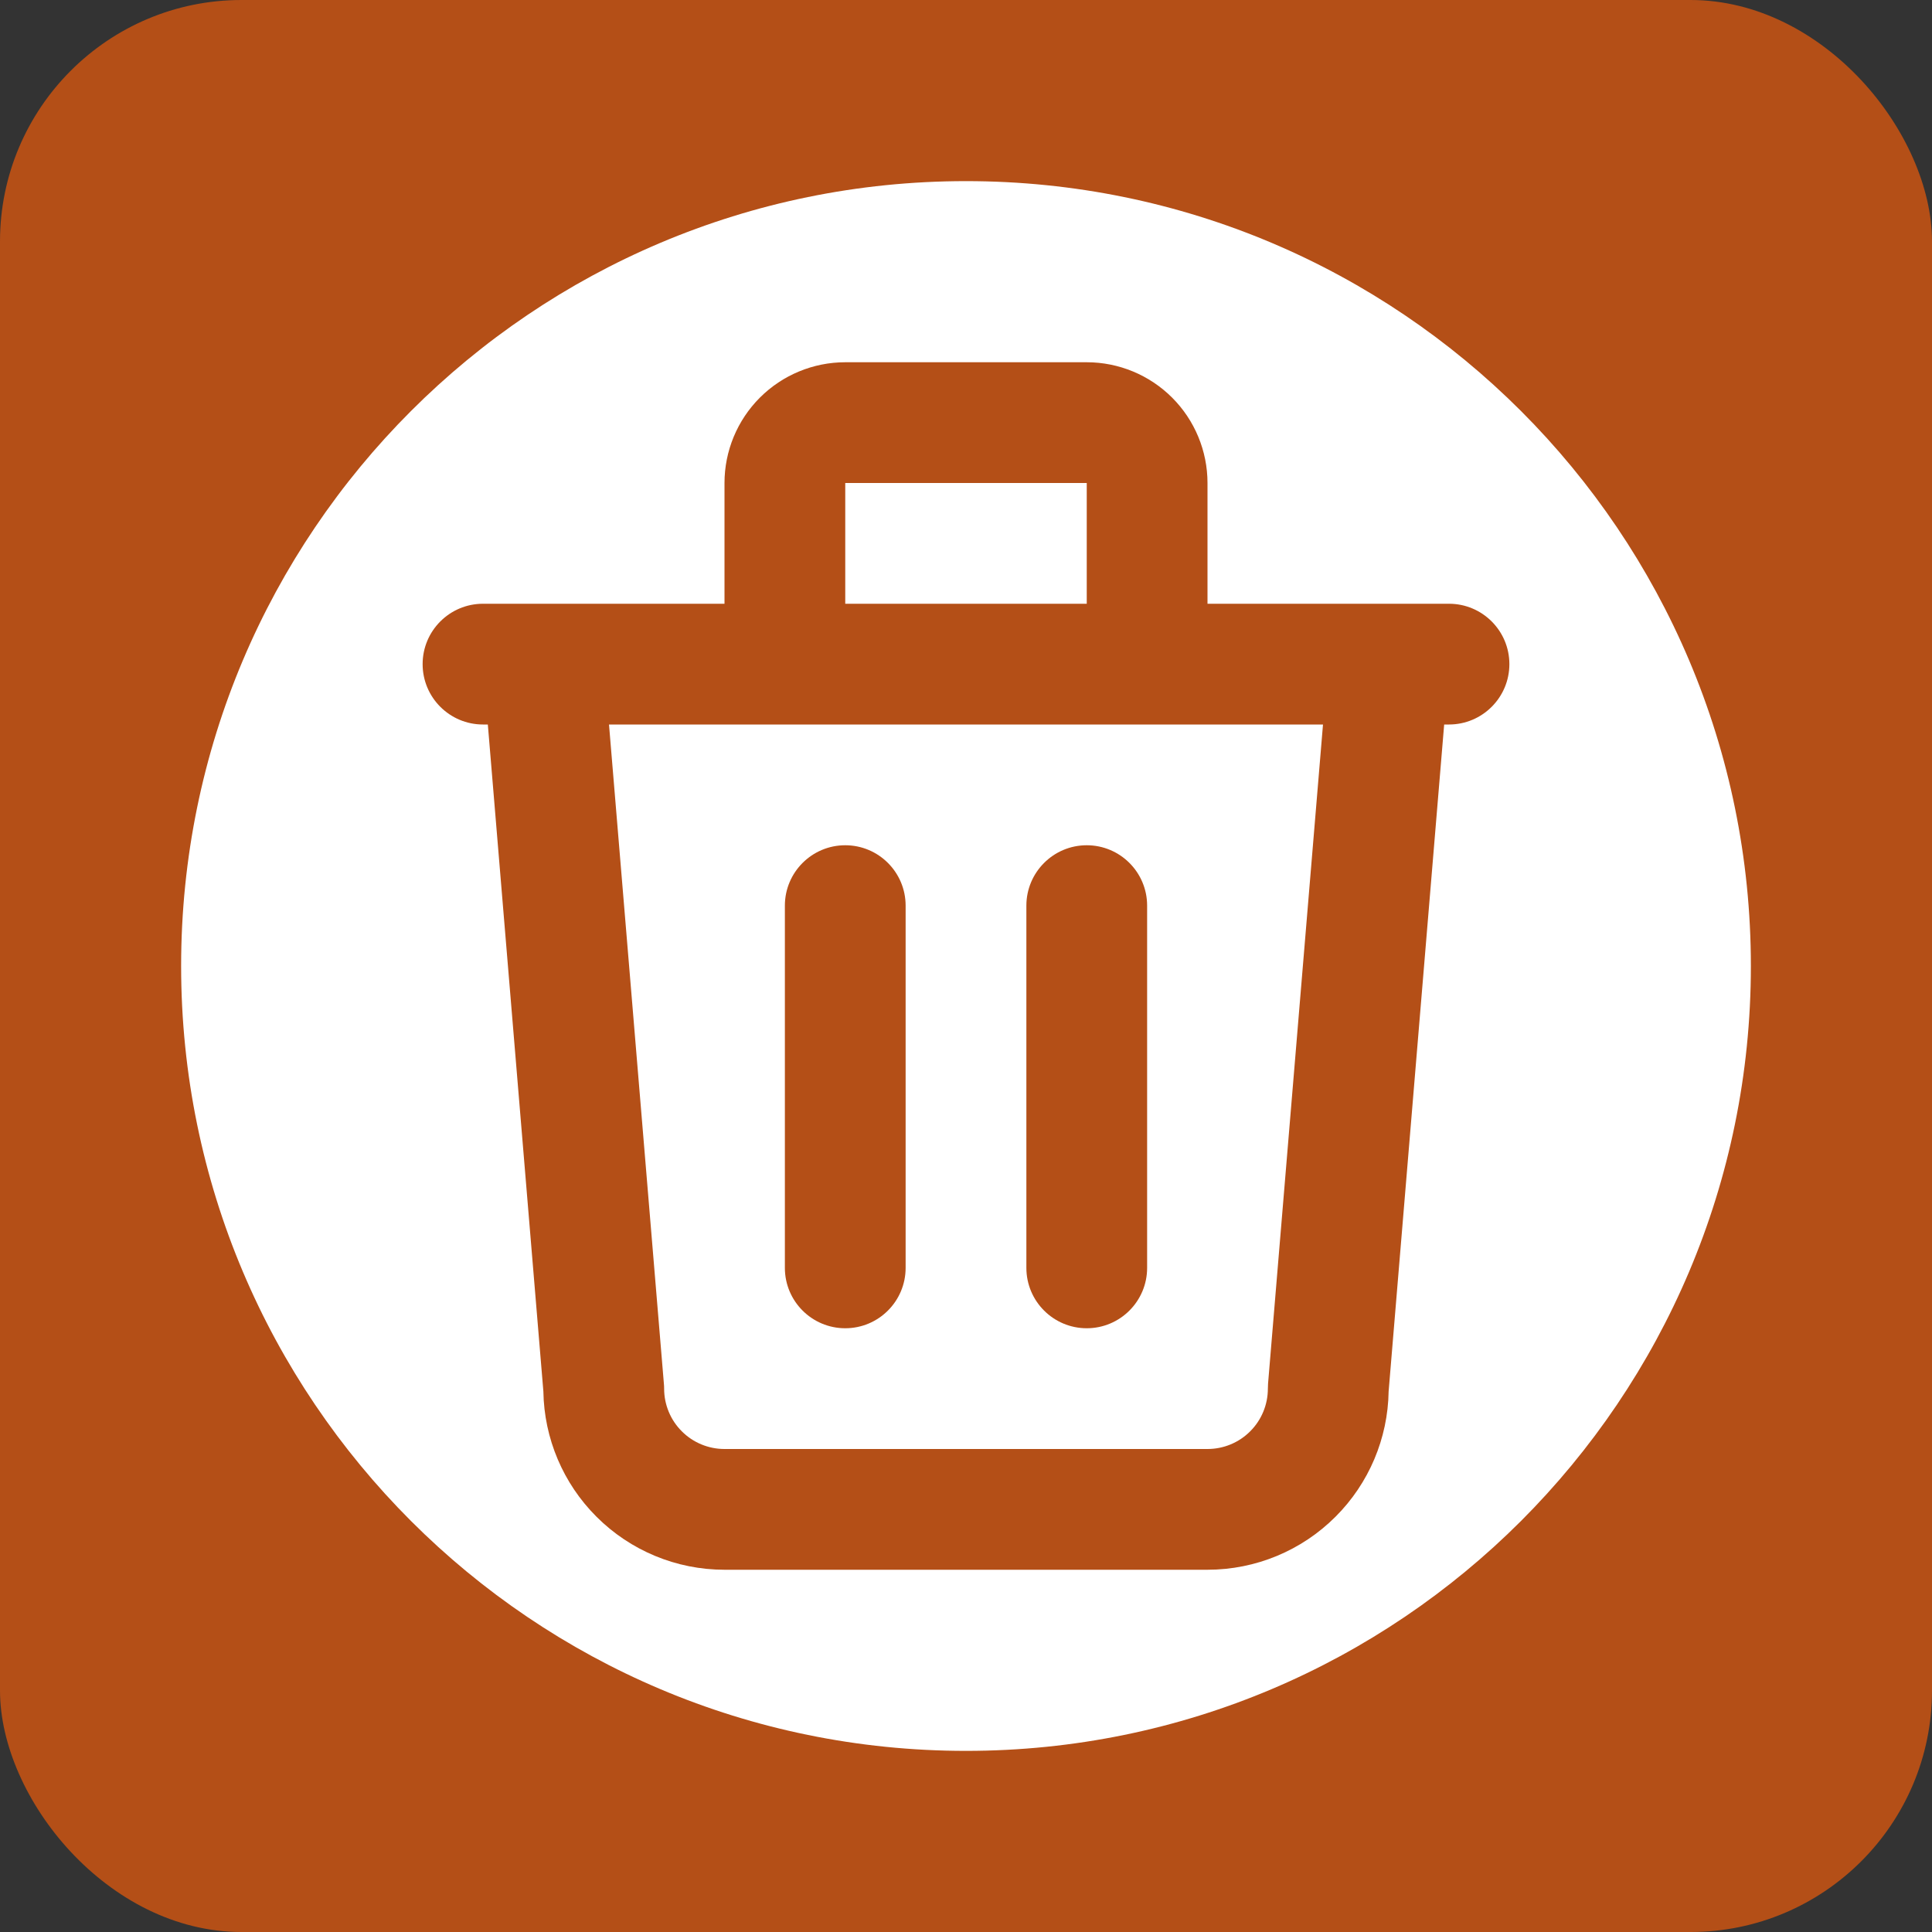 <svg width="32" height="32" viewBox="0 0 32 32" fill="none" xmlns="http://www.w3.org/2000/svg">
<rect x="0" y="0" width="32" height="32" fill="#333333" stroke="none"/>
<rect width="32" height="32" rx="4" fill="#B44F17"/>
<path fill-rule="evenodd" clip-rule="evenodd" d="M16 29C23.18 29 29 23.18 29 16C29 8.82 23.18 3 16 3C8.82 3 3 8.82 3 16C3 23.18 8.82 29 16 29ZM12.586 6.586C12.961 6.211 13.47 6 14 6H18C18.53 6 19.039 6.211 19.414 6.586C19.789 6.961 20 7.47 20 8V10H24C24.552 10 25 10.448 25 11C25 11.552 24.552 12 24 12H23.92L23 23.046C22.988 23.825 22.673 24.57 22.121 25.121C21.559 25.684 20.796 26 20 26H12C11.204 26 10.441 25.684 9.879 25.121C9.327 24.57 9.012 23.825 9 23.046L8.08 12H8C7.448 12 7 11.552 7 11C7 10.448 7.448 10 8 10H12V8C12 7.47 12.211 6.961 12.586 6.586ZM18 8V10H14V8H18ZM10.996 22.917L10.087 12H21.913L21.003 22.917C21.001 22.945 21 22.972 21 23C21 23.265 20.895 23.52 20.707 23.707C20.52 23.895 20.265 24 20 24H12C11.735 24 11.48 23.895 11.293 23.707C11.105 23.52 11 23.265 11 23C11 22.972 10.999 22.945 10.996 22.917ZM14 14C14.552 14 15 14.448 15 15V21C15 21.552 14.552 22 14 22C13.448 22 13 21.552 13 21V15C13 14.448 13.448 14 14 14ZM19 15C19 14.448 18.552 14 18 14C17.448 14 17 14.448 17 15V21C17 21.552 17.448 22 18 22C18.552 22 19 21.552 19 21V15Z" fill="white"/>
</svg>
